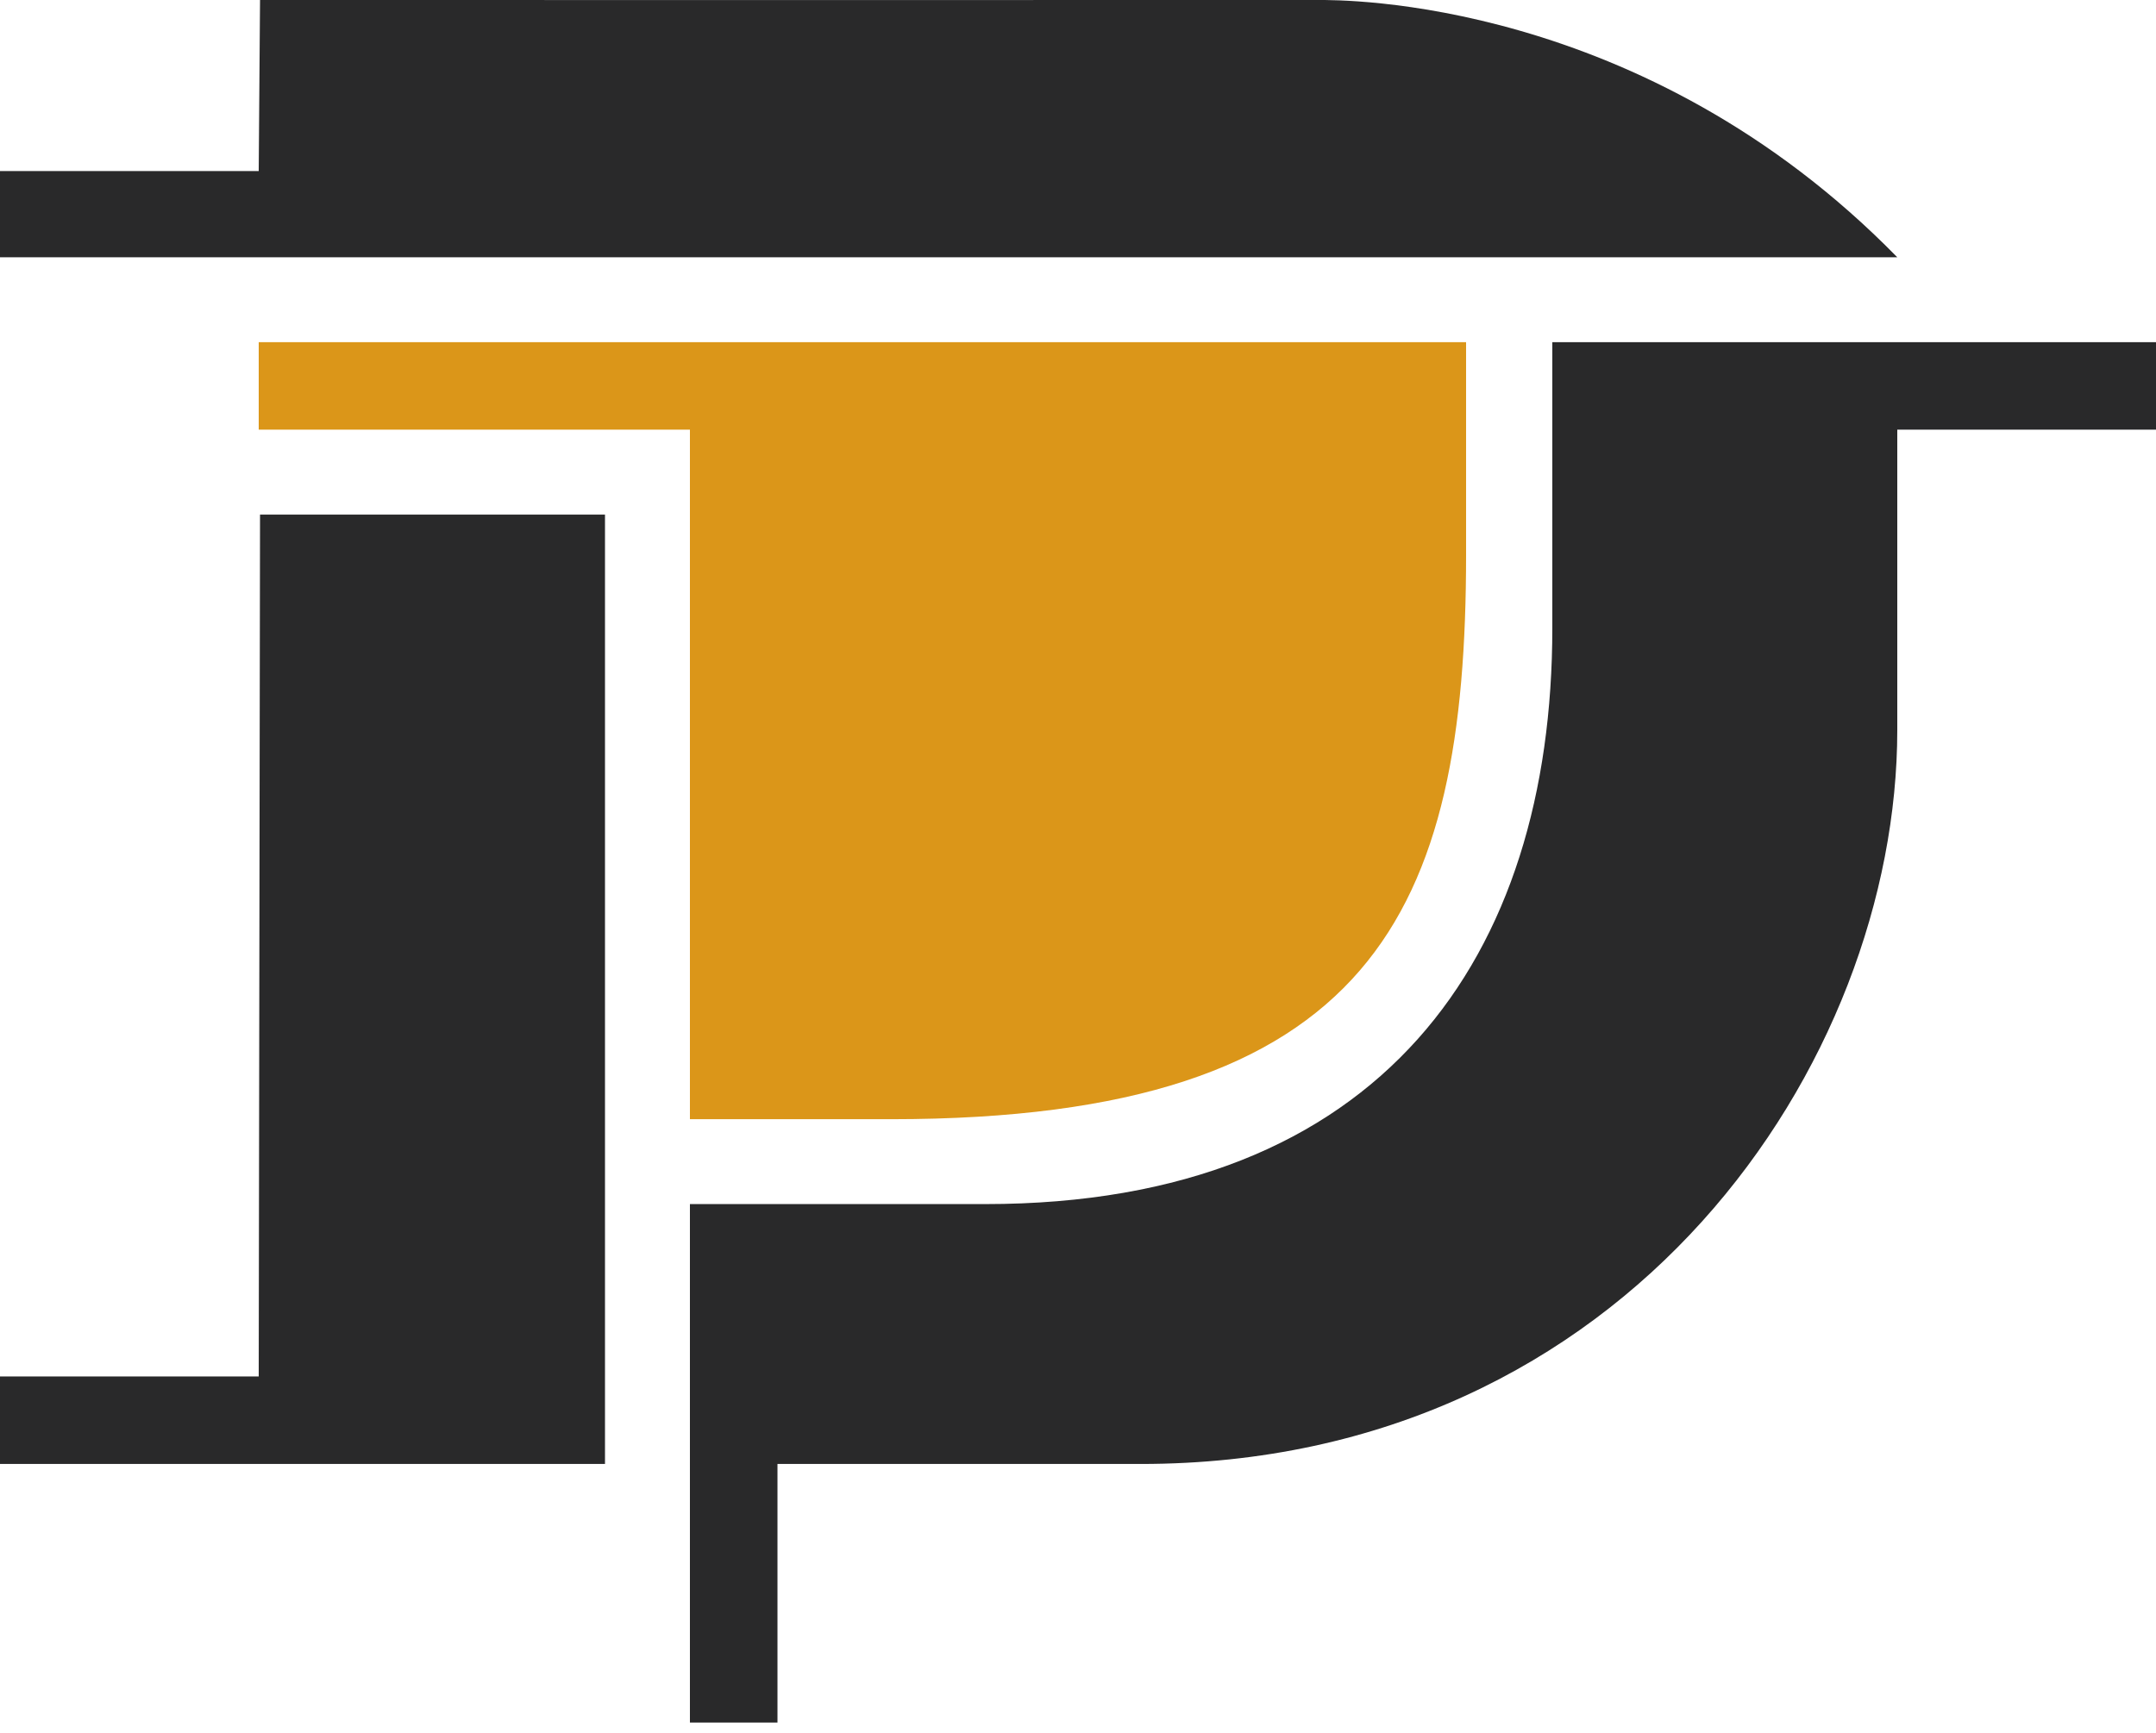 <svg width="97" height="78" viewBox="0 0 97 78" fill="none" xmlns="http://www.w3.org/2000/svg">
<path fill-rule="evenodd" clip-rule="evenodd" d="M0 7.699V11.578H85.36C73.893 -0.145 60.341 8.40796e-05 59.317 8.40796e-05C59.25 0.006 11.699 8.40796e-05 11.699 8.40796e-05L11.64 7.699H0Z" fill="#29292A"/>
<path fill-rule="evenodd" clip-rule="evenodd" d="M11.699 23.155H27.219V65.881H0V61.943H11.64L11.699 23.155Z" fill="#29292A"/>
<path fill-rule="evenodd" clip-rule="evenodd" d="M97 15.398H69.84V28.268C69.84 43.026 62.195 54.186 44.326 54.186H31.04V77.517H34.979V65.881H51.322C73.291 65.881 85.36 47.781 85.36 32.853V19.335H97V15.398Z" fill="#29292A"/>
<path fill-rule="evenodd" clip-rule="evenodd" d="M11.64 15.398V19.335H31.04V50.366H40.093C61.821 50.366 65.96 40.995 65.96 24.977V15.398H11.64Z" fill="#DB9619"/>
</svg>
